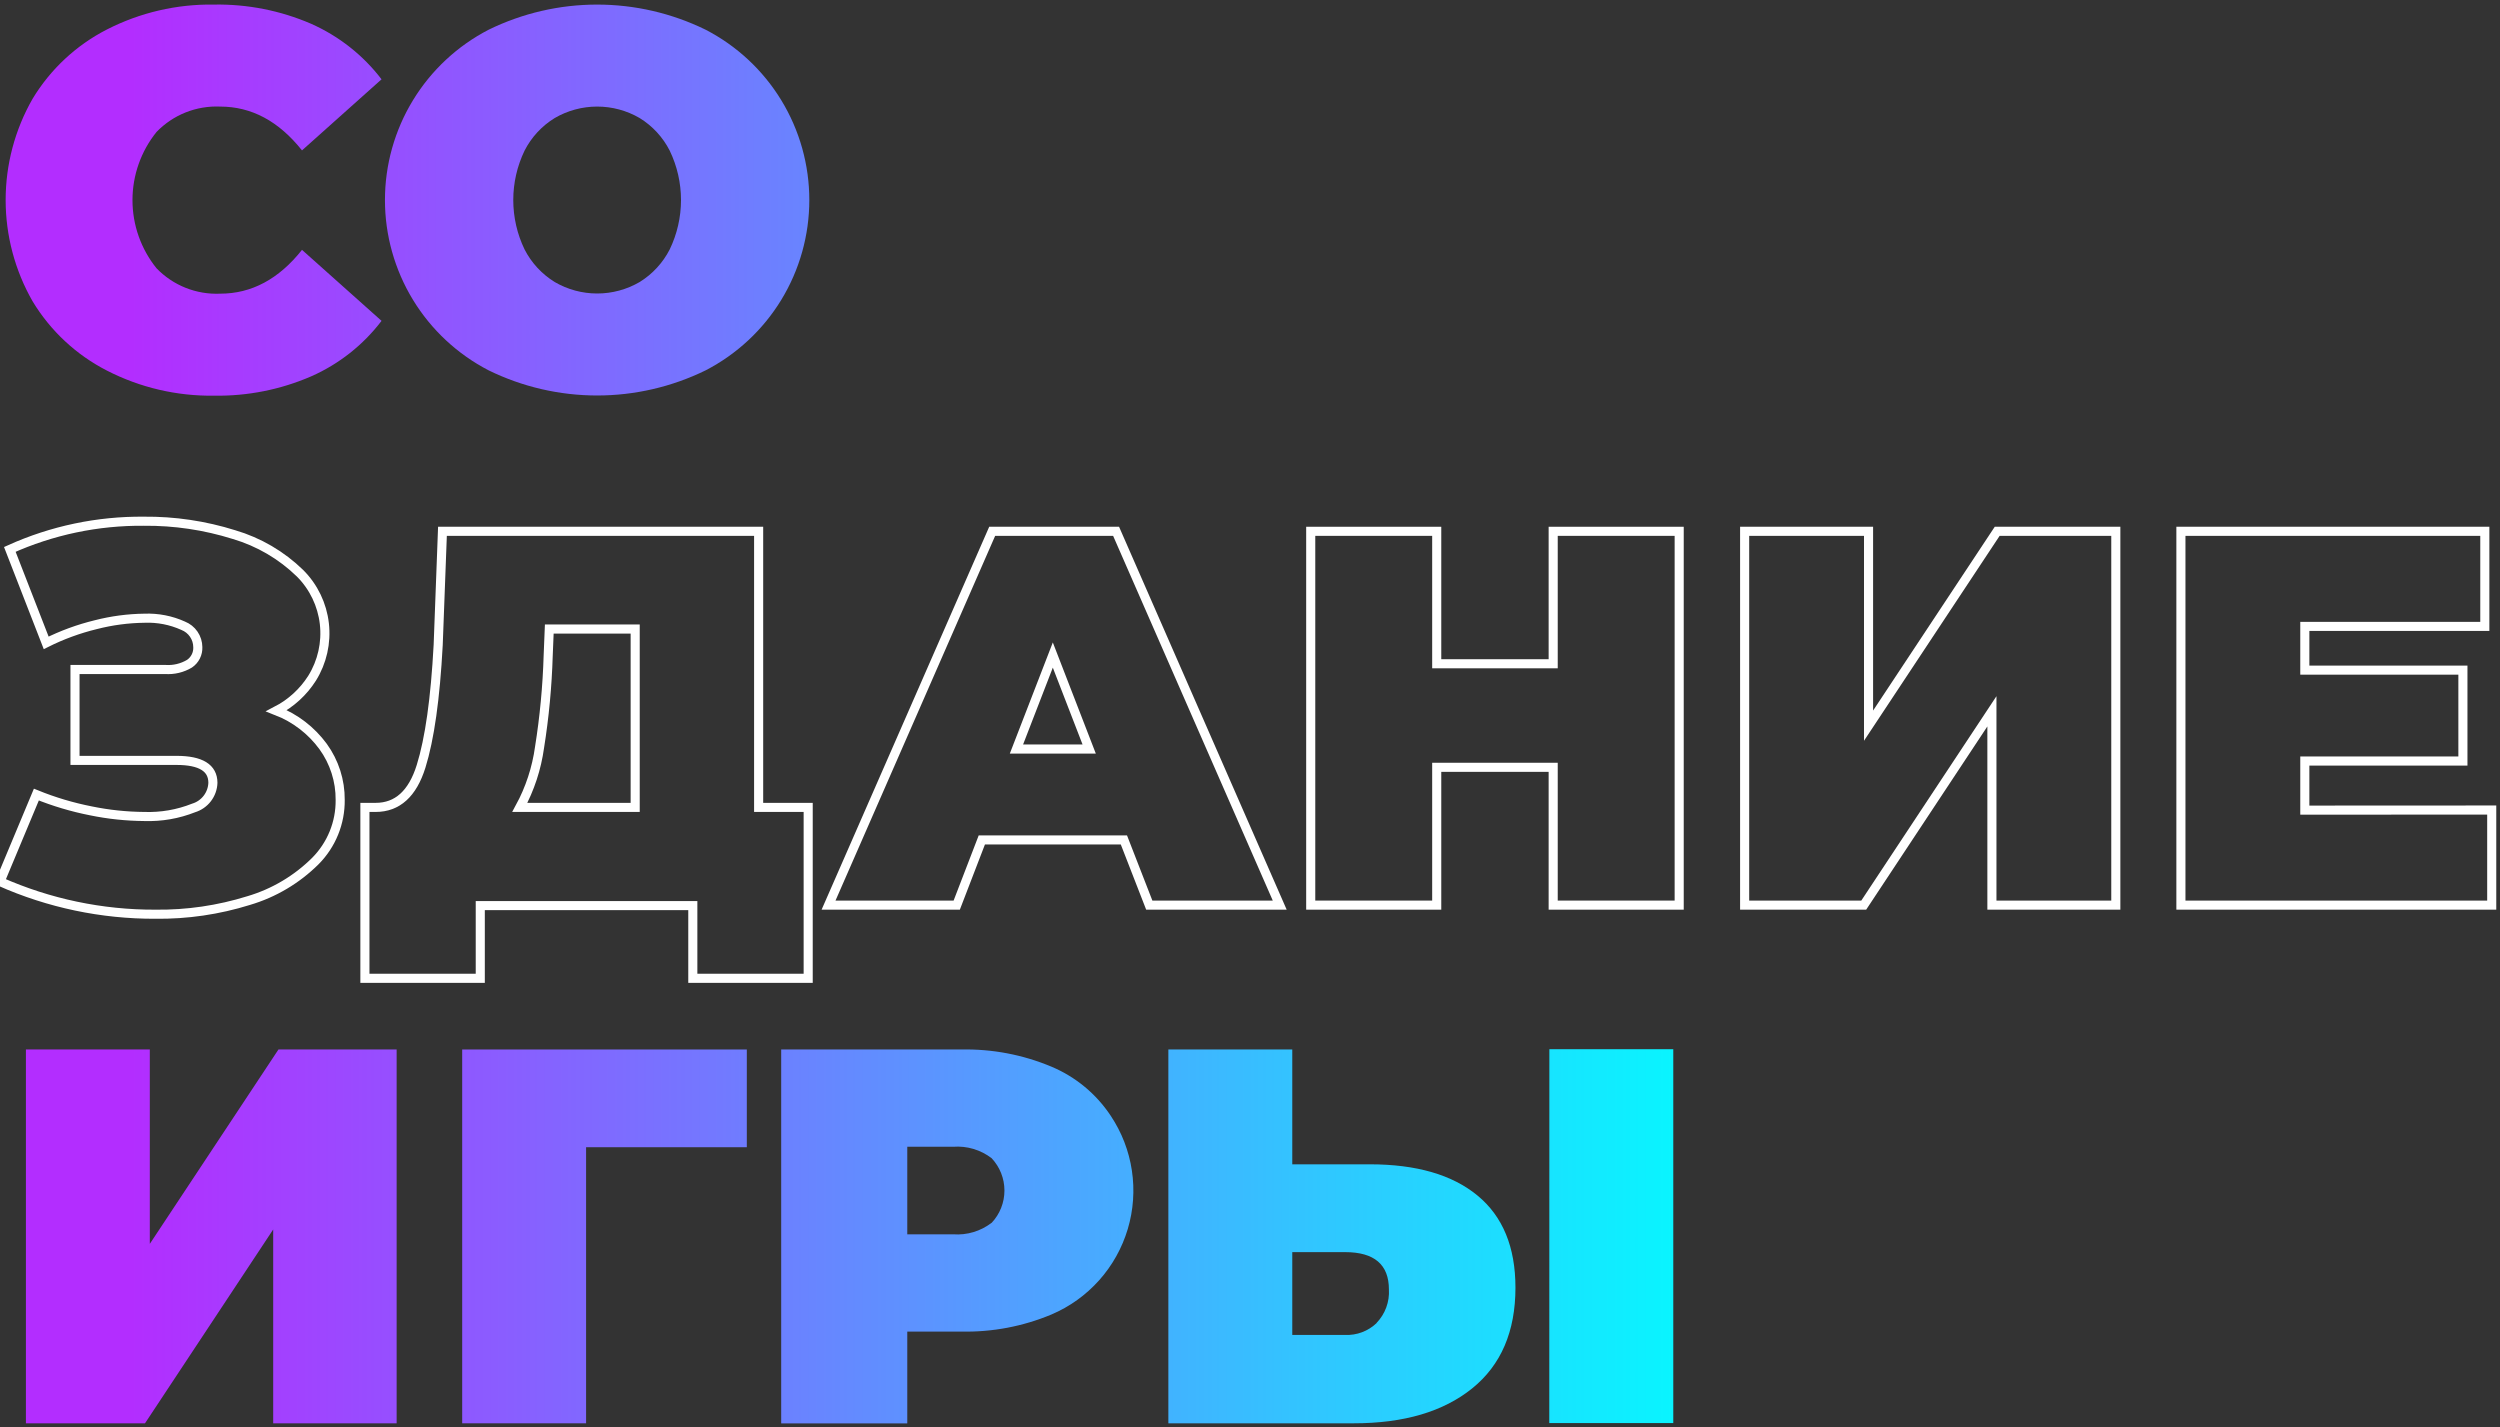 <svg width="275" height="157" viewBox="0 0 275 157" fill="none" xmlns="http://www.w3.org/2000/svg">
<rect x="0" y="0" width="275" height="157" fill="#333333" stroke="none"/>
<g clip-path="url(#clip0_58_134)">
<path d="M11.78 40.774C8.388 39.042 5.547 36.396 3.58 33.134C1.641 29.745 0.621 25.909 0.621 22.004C0.621 18.1 1.641 14.263 3.58 10.874C5.547 7.612 8.388 4.966 11.78 3.234C15.415 1.379 19.449 0.441 23.53 0.504C27.203 0.439 30.847 1.158 34.22 2.614C37.275 3.968 39.94 6.069 41.97 8.724L33.22 16.544C30.667 13.331 27.667 11.724 24.22 11.724C22.922 11.667 21.627 11.886 20.42 12.367C19.213 12.848 18.123 13.58 17.22 14.514C15.507 16.639 14.573 19.285 14.573 22.014C14.573 24.743 15.507 27.39 17.22 29.514C18.123 30.448 19.213 31.18 20.42 31.661C21.627 32.142 22.922 32.361 24.22 32.304C27.673 32.304 30.673 30.697 33.22 27.484L41.97 35.294C39.946 37.954 37.279 40.057 34.22 41.404C30.848 42.863 27.204 43.586 23.53 43.524C19.448 43.581 15.413 42.636 11.78 40.774Z" fill="url(#paint0_linear_58_134)"/>
<path d="M53.76 40.744C50.321 38.968 47.437 36.281 45.423 32.975C43.41 29.67 42.345 25.874 42.345 22.004C42.345 18.134 43.41 14.338 45.423 11.033C47.437 7.727 50.321 5.039 53.76 3.264C57.473 1.448 61.552 0.504 65.685 0.504C69.818 0.504 73.897 1.448 77.61 3.264C81.049 5.039 83.933 7.727 85.947 11.033C87.96 14.338 89.025 18.134 89.025 22.004C89.025 25.874 87.96 29.67 85.947 32.975C83.933 36.281 81.049 38.968 77.61 40.744C73.897 42.56 69.818 43.504 65.685 43.504C61.552 43.504 57.473 42.56 53.76 40.744ZM70.36 31.024C71.771 30.153 72.916 28.911 73.67 27.434C74.486 25.74 74.91 23.884 74.91 22.004C74.91 20.124 74.486 18.268 73.67 16.574C72.919 15.095 71.773 13.853 70.36 12.984C68.942 12.158 67.331 11.723 65.69 11.723C64.049 11.723 62.438 12.158 61.02 12.984C59.603 13.851 58.454 15.094 57.7 16.574C56.884 18.268 56.46 20.124 56.46 22.004C56.46 23.884 56.884 25.74 57.7 27.434C58.458 28.912 59.606 30.153 61.02 31.024C62.438 31.85 64.049 32.285 65.69 32.285C67.331 32.285 68.942 31.85 70.36 31.024Z" fill="url(#paint1_linear_58_134)"/>
<path d="M35.54 82.114C36.779 83.823 37.438 85.883 37.42 87.994C37.433 89.239 37.199 90.475 36.73 91.628C36.261 92.782 35.568 93.831 34.69 94.714C32.642 96.75 30.12 98.245 27.35 99.064C24.03 100.1 20.568 100.606 17.09 100.564C11.204 100.585 5.38 99.361 0 96.974L4 87.404C5.938 88.191 7.947 88.79 10 89.194C11.932 89.591 13.898 89.799 15.87 89.814C17.726 89.879 19.574 89.559 21.3 88.874C21.896 88.692 22.421 88.328 22.801 87.833C23.181 87.338 23.397 86.737 23.42 86.114C23.42 84.467 22.087 83.644 19.42 83.644H8.25V73.644H18.18C19.114 73.709 20.046 73.485 20.85 73.004C21.143 72.803 21.381 72.53 21.54 72.212C21.699 71.893 21.775 71.54 21.76 71.184C21.756 70.677 21.601 70.182 21.314 69.763C21.027 69.345 20.622 69.021 20.15 68.834C18.814 68.229 17.355 67.945 15.89 68.004C14.085 68.026 12.289 68.264 10.54 68.714C8.651 69.174 6.819 69.845 5.08 70.714L1.08 60.434C5.714 58.344 10.747 57.287 15.83 57.334C19.187 57.303 22.527 57.799 25.73 58.804C28.468 59.61 30.967 61.072 33.01 63.064C34.499 64.557 35.44 66.509 35.679 68.604C35.919 70.699 35.443 72.813 34.33 74.604C33.365 76.121 32.016 77.356 30.42 78.184C32.466 78.98 34.242 80.343 35.54 82.114Z" stroke="white" stroke-miterlimit="10"/>
<path d="M88.9 88.814V107.614H76.21V99.614H52.83V107.614H40.14V88.814H41.32C43.713 88.814 45.38 87.307 46.32 84.294C47.26 81.281 47.887 76.834 48.2 70.954L48.67 58.444H83.45V88.814H88.9ZM59.35 82.204C59.031 84.52 58.296 86.759 57.18 88.814H69.87V69.194H60.42L60.3 72.134C60.199 75.507 59.882 78.871 59.35 82.204Z" stroke="white" stroke-miterlimit="10"/>
<path d="M123.63 92.394H108L105.24 99.564H91.14L109.14 58.444H122.77L140.77 99.564H126.42L123.63 92.394ZM119.81 82.394L115.81 72.054L111.81 82.394H119.81Z" stroke="white" stroke-miterlimit="10"/>
<path d="M184.71 58.444V99.564H170.85V84.404H158.04V99.564H144.18V58.444H158.04V73.014H170.85V58.444H184.71Z" stroke="white" stroke-miterlimit="10"/>
<path d="M191.91 58.444H205.54V79.824L219.69 58.444H232.74V99.564H219.11V78.244L205.01 99.564H191.91V58.444Z" stroke="white" stroke-miterlimit="10"/>
<path d="M274.09 89.104V99.564H239.9V58.444H273.33V68.904H253.53V73.714H270.92V83.714H253.53V89.114L274.09 89.104Z" stroke="white" stroke-miterlimit="10"/>
<path d="M2.85 115.444H16.48V136.824L30.63 115.444H43.63V156.564H30.05V135.244L15.95 156.564H2.85V115.444Z" fill="url(#paint2_linear_58_134)"/>
<path d="M82.15 126.194H64.47V156.564H50.84V115.444H82.15V126.194Z" fill="url(#paint3_linear_58_134)"/>
<path d="M115.66 117.334C118.319 118.451 120.587 120.33 122.18 122.734C123.389 124.546 124.184 126.602 124.507 128.756C124.831 130.909 124.676 133.108 124.054 135.195C123.431 137.283 122.357 139.207 120.906 140.831C119.455 142.456 117.664 143.741 115.66 144.594C112.518 145.909 109.135 146.549 105.73 146.474H99.8V156.574H85.93V115.444H105.73C109.136 115.372 112.519 116.016 115.66 117.334ZM109.08 134.514C109.985 133.552 110.489 132.28 110.489 130.959C110.489 129.638 109.985 128.367 109.08 127.404C107.873 126.478 106.367 126.029 104.85 126.144H99.8V135.774H104.85C106.368 135.886 107.875 135.434 109.08 134.504V134.514Z" fill="url(#paint4_linear_58_134)"/>
<path d="M162.53 131.514C165.31 133.807 166.7 137.184 166.7 141.644C166.7 146.464 165.117 150.154 161.95 152.714C158.77 155.284 154.43 156.564 148.9 156.564H128.52V115.444H142.15V128.074H150.67C155.803 128.074 159.757 129.221 162.53 131.514ZM151.43 145.514C151.895 145.028 152.256 144.451 152.488 143.82C152.72 143.188 152.82 142.516 152.78 141.844C152.78 139.104 151.173 137.734 147.96 137.734H142.15V146.844H147.96C148.594 146.871 149.228 146.769 149.822 146.546C150.417 146.323 150.96 145.982 151.42 145.544L151.43 145.514ZM170.43 115.414H184.06V156.534H170.42L170.43 115.414Z" fill="url(#paint5_linear_58_134)"/>
</g>
<defs>
<linearGradient id="paint0_linear_58_134" x1="-1.25" y1="22.004" x2="193.41" y2="22.004" gradientUnits="userSpaceOnUse">
<stop offset="0.08" stop-color="#B32DFF"/>
<stop offset="1" stop-color="#00FFFF"/>
</linearGradient>
<linearGradient id="paint1_linear_58_134" x1="-1.25" y1="22.004" x2="193.41" y2="22.004" gradientUnits="userSpaceOnUse">
<stop offset="0.08" stop-color="#B32DFF"/>
<stop offset="1" stop-color="#00FFFF"/>
</linearGradient>
<linearGradient id="paint2_linear_58_134" x1="-1.25" y1="136.004" x2="193.41" y2="136.004" gradientUnits="userSpaceOnUse">
<stop offset="0.08" stop-color="#B32DFF"/>
<stop offset="1" stop-color="#00FFFF"/>
</linearGradient>
<linearGradient id="paint3_linear_58_134" x1="-1.25" y1="136.004" x2="193.41" y2="136.004" gradientUnits="userSpaceOnUse">
<stop offset="0.08" stop-color="#B32DFF"/>
<stop offset="1" stop-color="#00FFFF"/>
</linearGradient>
<linearGradient id="paint4_linear_58_134" x1="-1.25" y1="136.004" x2="193.41" y2="136.004" gradientUnits="userSpaceOnUse">
<stop offset="0.08" stop-color="#B32DFF"/>
<stop offset="1" stop-color="#00FFFF"/>
</linearGradient>
<linearGradient id="paint5_linear_58_134" x1="-1.25" y1="136.004" x2="193.41" y2="136.004" gradientUnits="userSpaceOnUse">
<stop offset="0.08" stop-color="#B32DFF"/>
<stop offset="1" stop-color="#00FFFF"/>
</linearGradient>
<clipPath id="clip0_58_134">
<rect width="275" height="157" fill="white"/>
</clipPath>
</defs>
</svg>
